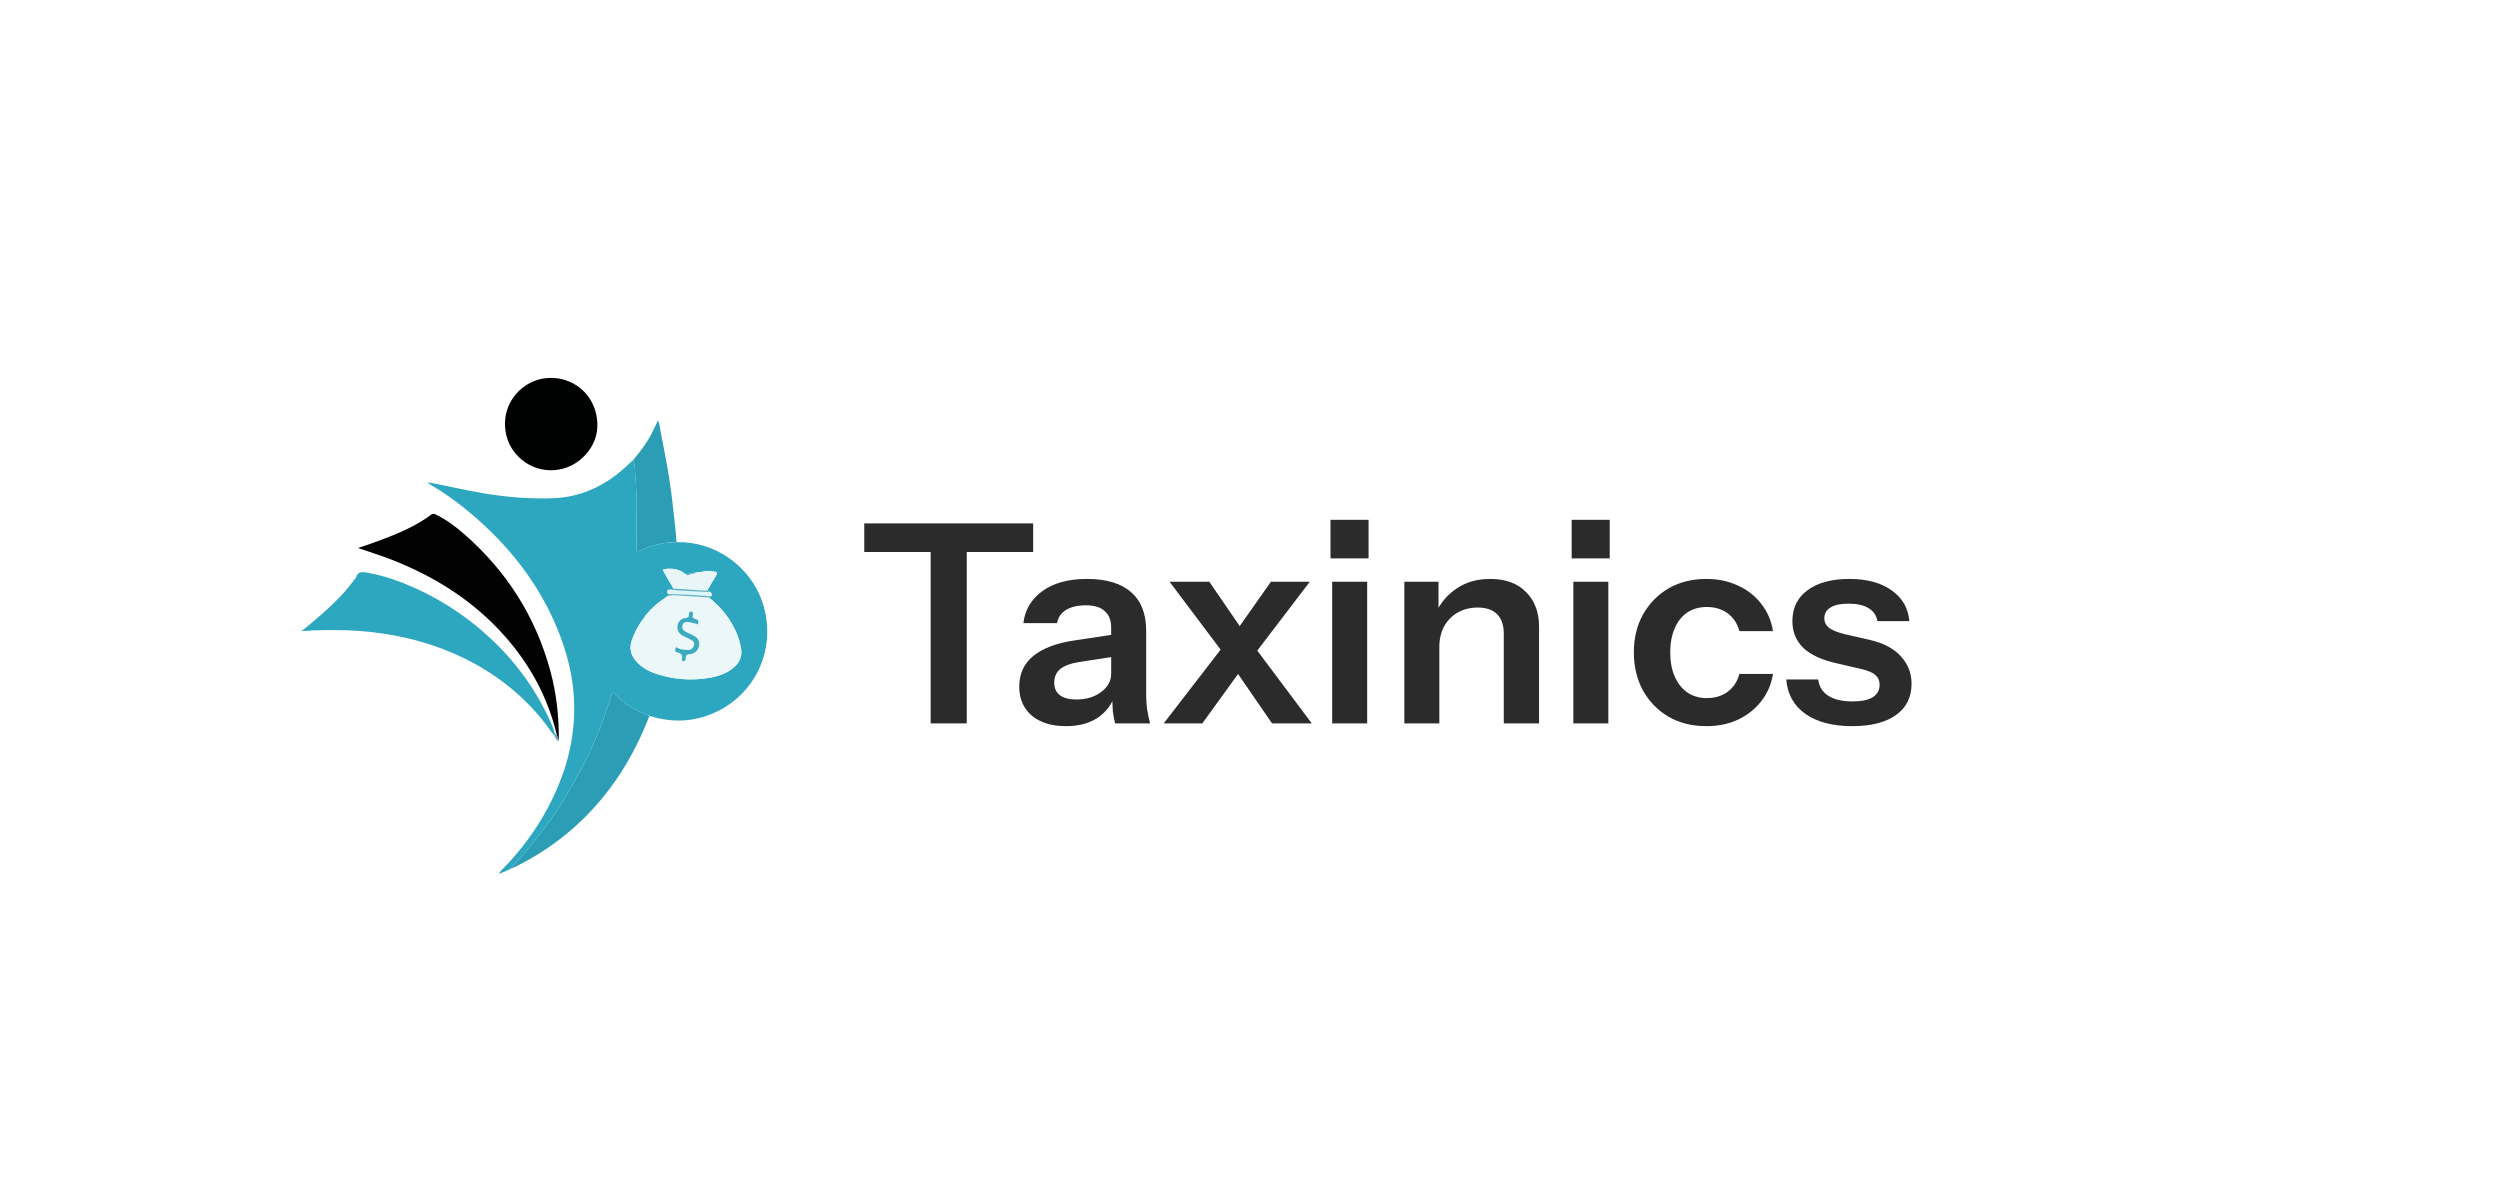 <svg width="216" height="102" viewBox="0 0 216 102" fill="none" xmlns="http://www.w3.org/2000/svg">
<g filter="url(#filter0_d_368_118400)">
<rect x="20" y="18" width="174" height="64" rx="16" fill="white" shape-rendering="crispEdges"/>
<path d="M44.048 71.106C43.758 71.234 43.467 71.362 43.177 71.49C43.162 71.48 43.147 71.47 43.131 71.46C43.179 71.388 43.217 71.307 43.276 71.247C45.392 69.122 47.059 66.692 48.222 63.925C49.237 61.511 49.724 58.996 49.591 56.374C49.488 54.352 48.992 52.413 48.242 50.54C46.591 46.416 43.915 43.055 40.525 40.232C39.48 39.362 38.38 38.568 37.203 37.885C37.126 37.841 37.057 37.784 36.927 37.693C37.086 37.705 37.181 37.702 37.272 37.72C38.764 38.02 40.249 38.357 41.748 38.615C43.712 38.953 45.694 39.109 47.691 39.051C50.063 38.982 52.081 38.073 53.846 36.535C54.128 36.289 54.388 36.018 54.69 35.76C54.761 35.938 54.822 36.114 54.836 36.293C54.898 37.101 54.959 37.91 54.995 38.72C55.019 39.248 55 39.777 55 40.305C55 41.254 55 42.203 54.999 43.151C54.999 43.234 54.989 43.318 54.992 43.401C54.994 43.475 54.984 43.595 55.021 43.614C55.08 43.645 55.18 43.624 55.251 43.596C55.565 43.47 55.866 43.303 56.189 43.208C56.928 42.989 57.681 42.831 58.459 42.847C61.728 42.741 64.818 44.898 65.867 48.017C67.265 52.172 65.091 56.528 60.925 57.888C59.341 58.406 57.747 58.365 56.125 57.856C54.955 57.412 53.914 56.83 53.083 55.922C52.988 55.819 52.904 55.829 52.859 55.96C52.784 56.178 52.73 56.404 52.652 56.621C52.3 57.603 51.977 58.597 51.578 59.559C51.185 60.506 50.748 61.437 50.269 62.342C49.679 63.454 49.052 64.549 48.389 65.618C47.915 66.383 47.37 67.106 46.828 67.827C46.346 68.468 45.829 69.083 45.318 69.702C45.133 69.925 44.918 70.123 44.723 70.338C44.494 70.591 44.273 70.85 44.048 71.106ZM57.143 47.895C57.143 47.895 57.137 47.895 57.12 47.901C57.109 47.908 57.102 47.917 57.081 47.946C57.081 47.946 57.059 47.956 57.025 47.955C57.004 47.978 56.984 48.001 56.95 48.039C56.94 48.049 56.929 48.056 56.887 48.065C56.877 48.081 56.867 48.097 56.838 48.133C56.799 48.161 56.761 48.188 56.691 48.219C56.682 48.236 56.673 48.254 56.644 48.296C56.605 48.328 56.566 48.36 56.502 48.399C56.487 48.419 56.472 48.439 56.454 48.45C56.454 48.45 56.458 48.458 56.423 48.456C56.365 48.522 56.308 48.587 56.25 48.65C56.25 48.65 56.252 48.651 56.219 48.655C56.197 48.687 56.174 48.719 56.15 48.75C56.15 48.75 56.151 48.752 56.118 48.756C56.098 48.791 56.077 48.825 56.047 48.88C56.037 48.892 56.026 48.901 55.984 48.915C55.972 48.94 55.959 48.965 55.93 49.01C55.911 49.028 55.892 49.046 55.837 49.067C55.809 49.113 55.782 49.159 55.739 49.235C55.233 49.892 54.825 50.599 54.568 51.395C54.353 52.062 54.531 52.625 54.963 53.128C55.486 53.738 56.19 54.065 56.937 54.29C58.376 54.723 59.844 54.817 61.328 54.556C62.015 54.436 62.672 54.224 63.238 53.801C63.808 53.374 64.15 52.82 64.034 52.083C63.869 51.037 63.43 50.1 62.817 49.241C62.378 48.626 61.84 48.111 61.252 47.611C61.253 47.579 61.255 47.548 61.292 47.513C61.328 47.512 61.364 47.51 61.421 47.528C61.445 47.5 61.469 47.472 61.499 47.449C61.499 47.449 61.492 47.444 61.511 47.442C61.515 47.438 61.525 47.434 61.524 47.431C61.522 47.42 61.516 47.41 61.512 47.362C61.476 47.301 61.44 47.24 61.39 47.147C61.287 47.111 61.185 47.075 61.085 47.038C61.085 47.038 61.088 47.038 61.117 47.032C61.123 47.014 61.129 46.997 61.142 46.955C61.154 46.933 61.166 46.91 61.215 46.882C61.238 46.831 61.262 46.781 61.289 46.714C61.289 46.714 61.298 46.7 61.322 46.684C61.327 46.666 61.332 46.648 61.341 46.614C61.341 46.614 61.351 46.6 61.374 46.586C61.38 46.57 61.386 46.553 61.397 46.518C61.397 46.518 61.406 46.501 61.428 46.487C61.433 46.471 61.439 46.456 61.45 46.421C61.45 46.421 61.46 46.404 61.491 46.397C61.503 46.371 61.515 46.345 61.532 46.295C61.54 46.281 61.548 46.266 61.59 46.244C61.605 46.205 61.619 46.166 61.637 46.111C61.637 46.111 61.647 46.099 61.682 46.094C61.72 46.011 61.758 45.929 61.8 45.849C61.8 45.849 61.795 45.847 61.821 45.834C61.827 45.818 61.833 45.801 61.843 45.766C61.843 45.766 61.852 45.75 61.875 45.735C61.88 45.718 61.885 45.7 61.895 45.666C61.895 45.666 61.907 45.652 61.941 45.645C61.94 45.581 61.94 45.518 61.91 45.449C61.891 45.441 61.873 45.433 61.842 45.395C61.728 45.378 61.615 45.361 61.457 45.346C61.338 45.345 61.219 45.343 61.069 45.318C60.861 45.352 60.653 45.387 60.414 45.434C60.392 45.436 60.37 45.438 60.321 45.419C60.087 45.469 59.855 45.524 59.62 45.568C59.494 45.592 59.365 45.598 59.248 45.612C59.248 45.612 59.238 45.614 59.232 45.579C59.166 45.54 59.099 45.501 59.016 45.457C59.016 45.457 59.001 45.447 58.994 45.413C58.944 45.393 58.894 45.374 58.822 45.348C58.822 45.348 58.802 45.336 58.792 45.303C58.703 45.276 58.614 45.249 58.499 45.219C58.482 45.213 58.466 45.207 58.429 45.174C58.337 45.164 58.244 45.155 58.111 45.148C58.058 45.146 58.004 45.144 57.941 45.127C57.927 45.133 57.913 45.138 57.866 45.147C57.844 45.146 57.821 45.145 57.769 45.119C57.628 45.138 57.486 45.157 57.312 45.189C57.3 45.194 57.289 45.198 57.258 45.228C57.295 45.299 57.331 45.369 57.383 45.453C57.383 45.453 57.394 45.47 57.396 45.504C57.429 45.553 57.463 45.602 57.508 45.665C57.508 45.665 57.514 45.683 57.509 45.716C57.528 45.739 57.548 45.762 57.563 45.798C57.563 45.798 57.569 45.786 57.561 45.819C57.59 45.847 57.618 45.874 57.656 45.917C57.656 45.917 57.66 45.935 57.654 45.974C57.724 46.078 57.794 46.183 57.857 46.292C57.857 46.292 57.865 46.291 57.859 46.324C57.881 46.344 57.903 46.365 57.94 46.4C57.949 46.412 57.955 46.425 57.955 46.472C57.975 46.494 57.995 46.516 58.006 46.537C58.006 46.537 58.014 46.538 58.016 46.565C58.029 46.576 58.042 46.588 58.063 46.611C58.063 46.611 58.065 46.626 58.065 46.661C58.096 46.707 58.126 46.752 58.162 46.816C58.162 46.816 58.165 46.834 58.142 46.865C58.061 46.892 57.98 46.919 57.864 46.95C57.818 46.956 57.772 46.962 57.693 46.969C57.679 46.996 57.666 47.024 57.648 47.088C57.652 47.137 57.655 47.187 57.67 47.264C57.688 47.269 57.706 47.274 57.751 47.283C57.767 47.289 57.784 47.294 57.799 47.336C57.737 47.413 57.676 47.489 57.602 47.557C57.602 47.557 57.612 47.567 57.576 47.559C57.501 47.621 57.425 47.683 57.334 47.756C57.334 47.756 57.317 47.762 57.282 47.758C57.255 47.788 57.227 47.819 57.2 47.85C57.2 47.85 57.198 47.849 57.176 47.856C57.162 47.863 57.152 47.875 57.143 47.895Z" fill="#2CA7BF"/>
<path d="M48.083 59.404C47.316 56.243 45.813 53.468 43.674 51.032C40.974 47.955 37.616 45.838 33.835 44.355C32.931 44 31.999 43.716 31.08 43.399C31.042 43.386 31.006 43.371 30.936 43.346C31.588 43.12 32.213 42.921 32.825 42.689C34.397 42.094 35.95 41.459 37.306 40.43C37.371 40.381 37.525 40.392 37.609 40.433C38.509 40.865 39.308 41.451 40.057 42.102C43.758 45.319 46.287 49.278 47.564 54.023C48.086 55.965 48.304 57.945 48.276 59.98C48.199 59.806 48.141 59.605 48.083 59.404Z" fill="#020202"/>
<path d="M47.886 59.564C47.448 58.989 47.037 58.391 46.567 57.843C44.534 55.465 42.049 53.697 39.186 52.453C36.993 51.5 34.7 50.926 32.33 50.639C30.63 50.432 28.924 50.406 27.216 50.46C26.843 50.472 26.471 50.505 26.045 50.531C26.309 50.318 26.542 50.134 26.769 49.945C28.171 48.774 29.535 47.565 30.619 46.077C30.678 45.996 30.757 45.922 30.788 45.831C30.946 45.367 31.292 45.405 31.67 45.468C32.685 45.636 33.666 45.927 34.622 46.296C37.629 47.456 40.293 49.159 42.622 51.386C44.804 53.474 46.499 55.903 47.701 58.675C47.798 58.9 47.868 59.137 47.95 59.406C47.928 59.483 47.907 59.523 47.886 59.564Z" fill="#2DA7BF"/>
<path d="M47.504 28.65C49.408 28.61 51.143 29.866 51.532 31.891C51.799 33.28 51.402 34.516 50.374 35.507C48.781 37.044 46.285 37.001 44.745 35.412C44.087 34.734 43.725 33.913 43.643 32.959C43.467 30.931 44.866 29.113 46.862 28.714C47.064 28.673 47.274 28.67 47.504 28.65Z" fill="#000101"/>
<path d="M44.066 71.104C44.273 70.85 44.495 70.591 44.723 70.338C44.918 70.123 45.134 69.926 45.318 69.702C45.829 69.083 46.346 68.468 46.828 67.827C47.37 67.106 47.915 66.383 48.39 65.618C49.053 64.549 49.679 63.454 50.269 62.343C50.749 61.438 51.186 60.506 51.578 59.56C51.977 58.597 52.3 57.603 52.652 56.622C52.73 56.404 52.784 56.179 52.859 55.96C52.904 55.83 52.989 55.819 53.083 55.922C53.915 56.83 54.955 57.412 56.109 57.853C54.727 61.444 52.724 64.627 49.873 67.242C48.144 68.827 46.213 70.113 44.066 71.104Z" fill="#2B9EB5"/>
<path d="M58.454 42.827C57.681 42.831 56.928 42.989 56.189 43.208C55.866 43.303 55.565 43.47 55.251 43.596C55.18 43.624 55.08 43.645 55.022 43.614C54.984 43.595 54.994 43.475 54.992 43.401C54.989 43.318 54.999 43.235 55 43.152C55 42.203 55 41.254 55 40.305C55 39.777 55.019 39.248 54.995 38.72C54.959 37.91 54.898 37.101 54.836 36.293C54.822 36.114 54.761 35.938 54.705 35.753C55.286 35.039 55.86 34.317 56.287 33.491C56.481 33.116 56.654 32.729 56.849 32.319C56.886 32.428 56.933 32.528 56.953 32.633C57.253 34.232 57.584 35.827 57.838 37.434C58.05 38.779 58.177 40.137 58.334 41.491C58.384 41.928 58.411 42.368 58.454 42.827Z" fill="#2B9EB5"/>
<path d="M47.891 59.58C47.907 59.523 47.928 59.483 47.95 59.425C47.98 59.408 48.01 59.409 48.061 59.407C48.141 59.605 48.199 59.806 48.277 60.003C48.244 59.998 48.161 60.018 48.142 59.991C48.05 59.867 47.976 59.73 47.891 59.58Z" fill="#68A7B3"/>
<path d="M56.012 48.907C56.026 48.901 56.037 48.892 56.066 48.865C56.108 48.818 56.13 48.785 56.151 48.752C56.151 48.752 56.15 48.751 56.166 48.747C56.205 48.712 56.228 48.682 56.252 48.651C56.252 48.651 56.25 48.65 56.266 48.647C56.341 48.582 56.4 48.52 56.458 48.459C56.458 48.459 56.454 48.45 56.469 48.452C56.498 48.433 56.512 48.413 56.527 48.392C56.566 48.36 56.605 48.328 56.666 48.277C56.7 48.244 56.711 48.23 56.722 48.215C56.761 48.188 56.799 48.161 56.86 48.119C56.894 48.089 56.905 48.075 56.915 48.06C56.929 48.056 56.94 48.049 56.971 48.027C57.014 47.995 57.036 47.976 57.059 47.956C57.059 47.956 57.081 47.946 57.099 47.937C57.13 47.92 57.137 47.909 57.137 47.895C57.137 47.895 57.143 47.895 57.157 47.892C57.187 47.88 57.196 47.867 57.198 47.849C57.198 47.849 57.2 47.85 57.215 47.847C57.259 47.817 57.288 47.79 57.317 47.762C57.317 47.762 57.334 47.757 57.358 47.75C57.459 47.684 57.536 47.626 57.612 47.567C57.612 47.567 57.602 47.557 57.625 47.559C57.841 47.428 58.05 47.416 58.282 47.435C58.95 47.488 59.621 47.512 60.29 47.555C60.611 47.575 60.931 47.612 61.252 47.642C61.84 48.111 62.378 48.626 62.817 49.241C63.43 50.101 63.869 51.037 64.034 52.083C64.15 52.82 63.808 53.375 63.238 53.801C62.672 54.224 62.015 54.436 61.328 54.557C59.844 54.817 58.376 54.724 56.937 54.29C56.19 54.065 55.486 53.738 54.963 53.128C54.531 52.625 54.353 52.062 54.568 51.395C54.825 50.599 55.233 49.892 55.762 49.215C55.814 49.151 55.843 49.108 55.872 49.064C55.891 49.046 55.911 49.028 55.952 48.995C55.986 48.956 55.999 48.932 56.012 48.907ZM60.271 52.138C60.569 51.628 60.424 51.151 59.895 50.898C59.655 50.783 59.41 50.677 59.178 50.546C58.986 50.437 58.904 50.254 58.961 50.034C59.017 49.816 59.19 49.717 59.396 49.737C59.639 49.761 59.878 49.83 60.117 49.884C60.178 49.898 60.234 49.93 60.293 49.954C60.4 49.646 60.361 49.557 60.026 49.459C59.855 49.409 59.815 49.328 59.852 49.173C59.867 49.108 59.897 49.038 59.884 48.978C59.872 48.92 59.816 48.831 59.773 48.828C59.705 48.822 59.617 48.861 59.568 48.911C59.529 48.952 59.521 49.038 59.524 49.102C59.536 49.317 59.423 49.376 59.227 49.403C58.89 49.449 58.637 49.62 58.552 49.977C58.446 50.421 58.638 50.766 59.112 50.989C59.33 51.091 59.552 51.187 59.761 51.306C59.948 51.414 60.029 51.613 59.949 51.801C59.889 51.941 59.739 52.117 59.607 52.138C59.356 52.179 59.085 52.139 58.829 52.096C58.682 52.072 58.548 51.975 58.409 51.911C58.287 52.182 58.301 52.321 58.522 52.369C58.891 52.451 59.007 52.627 58.903 52.982C58.892 53.02 58.973 53.13 59.01 53.129C59.079 53.128 59.169 53.086 59.21 53.032C59.25 52.979 59.245 52.889 59.25 52.815C59.261 52.633 59.328 52.539 59.536 52.529C59.817 52.515 60.07 52.404 60.271 52.138Z" fill="#EBF7F9"/>
<path d="M57.95 45.142C58.004 45.144 58.058 45.146 58.146 45.159C58.27 45.181 58.36 45.191 58.45 45.202C58.466 45.207 58.483 45.213 58.522 45.234C58.631 45.278 58.717 45.307 58.803 45.337C58.803 45.337 58.822 45.348 58.841 45.365C58.907 45.404 58.954 45.425 59.001 45.447C59.001 45.447 59.016 45.457 59.03 45.475C59.109 45.533 59.174 45.574 59.238 45.614C59.238 45.614 59.249 45.612 59.25 45.629C59.312 45.665 59.379 45.709 59.431 45.696C59.738 45.618 60.042 45.527 60.347 45.44C60.37 45.438 60.392 45.436 60.45 45.433C60.69 45.402 60.895 45.372 61.1 45.342C61.219 45.343 61.338 45.345 61.493 45.358C61.637 45.388 61.746 45.406 61.855 45.425C61.873 45.433 61.892 45.441 61.928 45.469C61.934 45.543 61.921 45.598 61.908 45.652C61.908 45.652 61.896 45.666 61.882 45.683C61.862 45.716 61.858 45.733 61.853 45.75C61.853 45.75 61.844 45.766 61.83 45.782C61.809 45.815 61.803 45.831 61.796 45.847C61.796 45.847 61.8 45.849 61.784 45.856C61.727 45.942 61.687 46.02 61.647 46.099C61.647 46.099 61.637 46.112 61.622 46.128C61.59 46.18 61.574 46.216 61.557 46.252C61.549 46.267 61.541 46.281 61.517 46.315C61.488 46.357 61.474 46.381 61.461 46.404C61.461 46.404 61.45 46.421 61.436 46.437C61.417 46.469 61.412 46.485 61.407 46.501C61.407 46.501 61.397 46.518 61.383 46.535C61.363 46.568 61.357 46.584 61.351 46.601C61.351 46.601 61.341 46.614 61.328 46.631C61.309 46.665 61.304 46.682 61.298 46.7C61.298 46.7 61.289 46.714 61.273 46.73C61.231 46.794 61.205 46.841 61.178 46.888C61.166 46.91 61.154 46.933 61.128 46.974C61.105 47.009 61.097 47.023 61.089 47.038C61.089 47.038 61.085 47.038 61.064 47.038C60.828 47.025 60.612 47.014 60.398 46.998C59.653 46.944 58.909 46.889 58.165 46.834C58.165 46.834 58.163 46.816 58.159 46.79C58.126 46.718 58.095 46.672 58.065 46.627C58.065 46.627 58.063 46.612 58.057 46.592C58.039 46.562 58.027 46.55 58.014 46.539C58.014 46.539 58.006 46.537 58.008 46.523C57.992 46.486 57.975 46.462 57.958 46.439C57.955 46.425 57.949 46.412 57.929 46.379C57.9 46.335 57.882 46.313 57.865 46.291C57.865 46.291 57.857 46.292 57.858 46.273C57.793 46.148 57.726 46.042 57.66 45.936C57.66 45.936 57.656 45.918 57.651 45.895C57.621 45.843 57.595 45.815 57.569 45.786C57.569 45.786 57.563 45.798 57.564 45.777C57.547 45.731 57.531 45.707 57.514 45.683C57.514 45.683 57.508 45.665 57.502 45.642C57.461 45.569 57.428 45.52 57.394 45.471C57.394 45.471 57.384 45.453 57.373 45.428C57.334 45.337 57.306 45.27 57.278 45.203C57.289 45.198 57.3 45.194 57.349 45.189C57.524 45.173 57.661 45.159 57.799 45.144C57.822 45.145 57.844 45.146 57.896 45.149C57.933 45.147 57.942 45.145 57.95 45.142Z" fill="#E8F6F9"/>
<path d="M57.659 47.236C57.655 47.187 57.652 47.137 57.662 47.062C57.693 47.014 57.709 46.991 57.725 46.968C57.772 46.962 57.818 46.956 57.901 46.957C58.226 46.985 58.514 47.007 58.803 47.024C59.67 47.077 60.537 47.127 61.404 47.179C61.44 47.24 61.476 47.301 61.504 47.391C61.497 47.419 61.492 47.444 61.492 47.444C61.492 47.444 61.499 47.45 61.483 47.452C61.444 47.473 61.422 47.491 61.4 47.509C61.364 47.511 61.328 47.512 61.253 47.507C60.852 47.475 60.49 47.444 60.127 47.423C59.352 47.379 58.576 47.341 57.8 47.3C57.784 47.294 57.767 47.289 57.729 47.271C57.691 47.251 57.675 47.244 57.659 47.236Z" fill="#DDF5FA"/>
<path d="M57.8 47.318C58.576 47.341 59.352 47.379 60.127 47.423C60.49 47.444 60.852 47.475 61.236 47.509C61.255 47.548 61.253 47.579 61.252 47.626C60.931 47.612 60.611 47.575 60.29 47.555C59.621 47.512 58.95 47.488 58.282 47.434C58.05 47.416 57.842 47.428 57.631 47.563C57.676 47.489 57.737 47.413 57.8 47.318Z" fill="#66B1C0"/>
<path d="M61.397 47.163C60.537 47.127 59.67 47.077 58.803 47.024C58.514 47.007 58.226 46.985 57.919 46.956C57.98 46.92 58.061 46.892 58.153 46.85C58.909 46.889 59.653 46.944 60.398 46.998C60.613 47.014 60.828 47.025 61.062 47.039C61.185 47.075 61.288 47.111 61.397 47.163Z" fill="#64B1C1"/>
<path d="M60.334 45.429C60.042 45.527 59.738 45.618 59.431 45.696C59.379 45.709 59.312 45.664 59.245 45.629C59.365 45.598 59.494 45.592 59.62 45.568C59.855 45.524 60.088 45.469 60.334 45.429Z" fill="#64B1C1"/>
<path d="M61.084 45.33C60.895 45.372 60.69 45.402 60.465 45.426C60.653 45.387 60.861 45.352 61.084 45.33Z" fill="#64B1C1"/>
<path d="M57.784 45.132C57.661 45.159 57.524 45.173 57.366 45.182C57.487 45.157 57.628 45.138 57.784 45.132Z" fill="#64B1C1"/>
<path d="M61.849 45.41C61.746 45.406 61.637 45.388 61.515 45.357C61.615 45.361 61.729 45.378 61.849 45.41Z" fill="#64B1C1"/>
<path d="M57.657 45.955C57.727 46.042 57.793 46.148 57.862 46.271C57.794 46.183 57.724 46.078 57.657 45.955Z" fill="#64B1C1"/>
<path d="M57.594 47.563C57.536 47.626 57.459 47.684 57.366 47.744C57.425 47.684 57.501 47.622 57.594 47.563Z" fill="#66B1C0"/>
<path d="M56.44 48.458C56.4 48.52 56.341 48.582 56.267 48.648C56.309 48.587 56.366 48.522 56.44 48.458Z" fill="#66B1C0"/>
<path d="M58.44 45.188C58.36 45.191 58.27 45.181 58.166 45.158C58.244 45.155 58.337 45.165 58.44 45.188Z" fill="#64B1C1"/>
<path d="M61.665 46.096C61.687 46.02 61.727 45.942 61.782 45.855C61.758 45.929 61.72 46.011 61.665 46.096Z" fill="#64B1C1"/>
<path d="M58.798 45.32C58.717 45.307 58.631 45.278 58.535 45.235C58.614 45.249 58.703 45.276 58.798 45.32Z" fill="#64B1C1"/>
<path d="M59.235 45.596C59.174 45.574 59.11 45.533 59.039 45.477C59.099 45.501 59.166 45.54 59.235 45.596Z" fill="#64B1C1"/>
<path d="M57.268 45.216C57.306 45.27 57.334 45.337 57.365 45.422C57.332 45.369 57.295 45.299 57.268 45.216Z" fill="#64B1C1"/>
<path d="M57.395 45.487C57.428 45.52 57.461 45.569 57.496 45.635C57.464 45.601 57.43 45.553 57.395 45.487Z" fill="#64B1C1"/>
<path d="M61.925 45.648C61.921 45.598 61.934 45.543 61.943 45.472C61.94 45.518 61.941 45.581 61.925 45.648Z" fill="#64B1C1"/>
<path d="M55.855 49.065C55.843 49.108 55.814 49.151 55.769 49.2C55.782 49.159 55.81 49.113 55.855 49.065Z" fill="#66B1C0"/>
<path d="M61.197 46.885C61.205 46.841 61.231 46.794 61.272 46.739C61.262 46.781 61.239 46.831 61.197 46.885Z" fill="#64B1C1"/>
<path d="M58.998 45.43C58.954 45.425 58.907 45.404 58.852 45.369C58.894 45.374 58.944 45.393 58.998 45.43Z" fill="#64B1C1"/>
<path d="M57.565 45.803C57.595 45.815 57.62 45.843 57.647 45.887C57.618 45.874 57.59 45.847 57.565 45.803Z" fill="#64B1C1"/>
<path d="M58.065 46.644C58.095 46.672 58.125 46.718 58.156 46.781C58.126 46.753 58.096 46.707 58.065 46.644Z" fill="#64B1C1"/>
<path d="M56.236 48.653C56.228 48.682 56.205 48.712 56.167 48.747C56.175 48.719 56.197 48.687 56.236 48.653Z" fill="#66B1C0"/>
<path d="M57.3 47.761C57.288 47.79 57.259 47.817 57.214 47.846C57.227 47.819 57.255 47.789 57.3 47.761Z" fill="#66B1C0"/>
<path d="M56.135 48.754C56.13 48.785 56.108 48.818 56.072 48.856C56.077 48.826 56.098 48.791 56.135 48.754Z" fill="#66B1C0"/>
<path d="M61.574 46.248C61.574 46.216 61.59 46.18 61.621 46.136C61.62 46.166 61.605 46.205 61.574 46.248Z" fill="#64B1C1"/>
<path d="M61.411 47.519C61.422 47.491 61.444 47.473 61.48 47.449C61.469 47.472 61.445 47.5 61.411 47.519Z" fill="#64B1C1"/>
<path d="M56.514 48.395C56.512 48.413 56.498 48.433 56.47 48.456C56.472 48.439 56.487 48.419 56.514 48.395Z" fill="#66B1C0"/>
<path d="M57.042 47.956C57.036 47.975 57.014 47.995 56.977 48.019C56.984 48.001 57.004 47.978 57.042 47.956Z" fill="#66B1C0"/>
<path d="M57.956 46.455C57.975 46.462 57.992 46.485 58.012 46.523C57.995 46.516 57.975 46.494 57.956 46.455Z" fill="#64B1C1"/>
<path d="M57.862 46.308C57.883 46.313 57.9 46.335 57.922 46.371C57.904 46.365 57.882 46.345 57.862 46.308Z" fill="#64B1C1"/>
<path d="M55.999 48.911C56 48.931 55.987 48.956 55.961 48.985C55.96 48.965 55.972 48.94 55.999 48.911Z" fill="#66B1C0"/>
<path d="M61.476 46.401C61.474 46.381 61.488 46.357 61.514 46.327C61.515 46.346 61.503 46.371 61.476 46.401Z" fill="#64B1C1"/>
<path d="M57.709 46.969C57.709 46.991 57.693 47.014 57.665 47.044C57.666 47.024 57.679 46.997 57.709 46.969Z" fill="#64B1C1"/>
<path d="M57.512 45.7C57.531 45.707 57.547 45.732 57.566 45.771C57.548 45.763 57.529 45.739 57.512 45.7Z" fill="#64B1C1"/>
<path d="M61.864 45.742C61.858 45.733 61.862 45.716 61.879 45.691C61.885 45.7 61.88 45.718 61.864 45.742Z" fill="#64B1C1"/>
<path d="M57.946 45.135C57.942 45.145 57.934 45.147 57.913 45.147C57.914 45.138 57.927 45.133 57.946 45.135Z" fill="#64B1C1"/>
<path d="M61.808 45.841C61.802 45.831 61.809 45.815 61.828 45.791C61.833 45.801 61.827 45.818 61.808 45.841Z" fill="#64B1C1"/>
<path d="M56.707 48.217C56.711 48.229 56.7 48.244 56.676 48.265C56.673 48.254 56.682 48.237 56.707 48.217Z" fill="#66B1C0"/>
<path d="M56.901 48.063C56.905 48.075 56.894 48.089 56.87 48.108C56.867 48.097 56.877 48.081 56.901 48.063Z" fill="#66B1C0"/>
<path d="M57.129 47.898C57.137 47.909 57.131 47.92 57.108 47.928C57.102 47.917 57.109 47.908 57.129 47.898Z" fill="#66B1C0"/>
<path d="M57.188 47.852C57.197 47.867 57.188 47.88 57.159 47.889C57.152 47.875 57.162 47.863 57.188 47.852Z" fill="#66B1C0"/>
<path d="M61.502 47.443C61.492 47.444 61.497 47.419 61.505 47.409C61.517 47.41 61.522 47.42 61.524 47.431C61.525 47.434 61.516 47.438 61.502 47.443Z" fill="#64B1C1"/>
<path d="M57.665 47.25C57.675 47.244 57.692 47.251 57.717 47.269C57.707 47.274 57.688 47.269 57.665 47.25Z" fill="#66B1C0"/>
<path d="M61.103 47.035C61.097 47.023 61.105 47.008 61.125 46.987C61.13 46.997 61.123 47.014 61.103 47.035Z" fill="#64B1C1"/>
<path d="M61.31 46.692C61.304 46.682 61.309 46.665 61.326 46.639C61.332 46.648 61.327 46.666 61.31 46.692Z" fill="#64B1C1"/>
<path d="M61.363 46.594C61.357 46.584 61.363 46.568 61.381 46.544C61.386 46.554 61.38 46.57 61.363 46.594Z" fill="#64B1C1"/>
<path d="M58.015 46.552C58.027 46.55 58.039 46.562 58.053 46.586C58.042 46.588 58.029 46.577 58.015 46.552Z" fill="#64B1C1"/>
<path d="M61.417 46.494C61.412 46.485 61.417 46.469 61.433 46.447C61.439 46.456 61.433 46.471 61.417 46.494Z" fill="#64B1C1"/>
<path d="M60.26 52.153C60.07 52.404 59.817 52.515 59.536 52.529C59.328 52.539 59.261 52.633 59.25 52.815C59.245 52.889 59.25 52.979 59.21 53.032C59.169 53.086 59.079 53.128 59.01 53.129C58.973 53.13 58.892 53.02 58.903 52.982C59.008 52.627 58.891 52.451 58.522 52.369C58.301 52.321 58.287 52.182 58.409 51.912C58.548 51.975 58.683 52.072 58.829 52.096C59.086 52.139 59.356 52.179 59.607 52.138C59.74 52.117 59.89 51.941 59.95 51.801C60.029 51.613 59.948 51.414 59.761 51.306C59.553 51.187 59.33 51.092 59.113 50.989C58.638 50.766 58.446 50.421 58.552 49.977C58.637 49.62 58.89 49.449 59.227 49.403C59.423 49.376 59.536 49.318 59.525 49.102C59.521 49.038 59.529 48.952 59.569 48.912C59.617 48.861 59.706 48.822 59.773 48.828C59.816 48.831 59.872 48.92 59.885 48.978C59.898 49.038 59.867 49.108 59.852 49.173C59.815 49.328 59.856 49.409 60.026 49.459C60.361 49.557 60.4 49.646 60.293 49.954C60.234 49.93 60.178 49.898 60.117 49.884C59.878 49.83 59.639 49.761 59.396 49.737C59.19 49.717 59.018 49.816 58.961 50.034C58.904 50.254 58.987 50.437 59.179 50.546C59.41 50.677 59.655 50.783 59.895 50.898C60.424 51.151 60.57 51.628 60.26 52.153Z" fill="#3CAABF"/>
<path d="M80.408 58.5V43.692H74.672V41.22H89.264V43.692H83.528V58.5H80.408ZM96.342 58.5C96.262 58.18 96.198 57.828 96.15 57.444C96.118 57.06 96.102 56.596 96.102 56.052H96.006V50.244C96.006 49.604 95.822 49.124 95.454 48.804C95.102 48.468 94.558 48.3 93.822 48.3C93.102 48.3 92.526 48.436 92.094 48.708C91.678 48.964 91.422 49.34 91.326 49.836H88.422C88.55 48.7 89.094 47.78 90.054 47.076C91.014 46.372 92.302 46.02 93.918 46.02C95.598 46.02 96.87 46.404 97.734 47.172C98.598 47.924 99.03 49.036 99.03 50.508V56.052C99.03 56.436 99.054 56.828 99.102 57.228C99.166 57.628 99.254 58.052 99.366 58.5H96.342ZM92.094 58.74C90.862 58.74 89.878 58.436 89.142 57.828C88.422 57.204 88.062 56.372 88.062 55.332C88.062 54.212 88.47 53.324 89.286 52.668C90.102 52.012 91.254 51.572 92.742 51.348L96.558 50.772V52.692L93.246 53.196C92.526 53.308 91.982 53.508 91.614 53.796C91.262 54.084 91.086 54.484 91.086 54.996C91.086 55.46 91.254 55.82 91.59 56.076C91.926 56.316 92.39 56.436 92.982 56.436C93.846 56.436 94.566 56.22 95.142 55.788C95.718 55.356 96.006 54.828 96.006 54.204L96.342 56.052C96.022 56.932 95.494 57.604 94.758 58.068C94.038 58.516 93.15 58.74 92.094 58.74ZM109.906 58.5L106.138 53.028L101.05 46.26H104.482L107.89 51.228L113.338 58.5H109.906ZM106.378 51.132L109.81 46.26H113.17L107.842 53.244L106.378 51.132ZM107.578 53.388L103.882 58.5H100.546L106.138 51.252L107.578 53.388ZM115.1 58.5V46.26H118.124V58.5H115.1ZM114.956 44.244V40.908H118.244V44.244H114.956ZM121.335 58.5V46.26H124.287V49.14H124.359V58.5H121.335ZM129.927 58.5V50.772C129.927 50.02 129.735 49.452 129.351 49.068C128.967 48.684 128.407 48.492 127.671 48.492C127.031 48.492 126.455 48.636 125.943 48.924C125.447 49.212 125.055 49.612 124.767 50.124C124.495 50.636 124.359 51.228 124.359 51.9L124.047 48.972C124.463 48.076 125.071 47.364 125.871 46.836C126.671 46.292 127.631 46.02 128.751 46.02C130.079 46.02 131.111 46.396 131.847 47.148C132.599 47.9 132.975 48.9 132.975 50.148V58.5H129.927ZM135.936 58.5V46.26H138.96V58.5H135.936ZM135.792 44.244V40.908H139.08V44.244H135.792ZM147.428 58.74C146.196 58.74 145.108 58.468 144.164 57.924C143.236 57.38 142.5 56.628 141.956 55.668C141.428 54.692 141.164 53.588 141.164 52.356C141.164 51.124 141.428 50.036 141.956 49.092C142.5 48.132 143.236 47.38 144.164 46.836C145.108 46.292 146.196 46.02 147.428 46.02C148.436 46.02 149.348 46.212 150.164 46.596C150.98 46.964 151.652 47.492 152.18 48.18C152.708 48.852 153.044 49.636 153.188 50.532H150.284C150.108 49.876 149.772 49.364 149.276 48.996C148.78 48.628 148.18 48.444 147.476 48.444C146.82 48.444 146.252 48.604 145.772 48.924C145.308 49.244 144.948 49.7 144.692 50.292C144.436 50.884 144.308 51.572 144.308 52.356C144.308 53.156 144.436 53.852 144.692 54.444C144.948 55.036 145.316 55.5 145.796 55.836C146.276 56.156 146.836 56.316 147.476 56.316C148.18 56.316 148.78 56.132 149.276 55.764C149.772 55.396 150.108 54.884 150.284 54.228H153.188C153.044 55.124 152.7 55.916 152.156 56.604C151.628 57.276 150.956 57.804 150.14 58.188C149.34 58.556 148.436 58.74 147.428 58.74ZM160.046 58.74C158.35 58.74 156.998 58.388 155.99 57.684C154.982 56.964 154.43 55.972 154.334 54.708H157.094C157.174 55.332 157.47 55.804 157.982 56.124C158.494 56.444 159.182 56.604 160.046 56.604C160.83 56.604 161.414 56.484 161.798 56.244C162.198 55.988 162.398 55.628 162.398 55.164C162.398 54.828 162.286 54.556 162.062 54.348C161.838 54.124 161.414 53.94 160.79 53.796L158.822 53.34C157.478 53.052 156.478 52.604 155.822 51.996C155.182 51.372 154.862 50.596 154.862 49.668C154.862 48.532 155.294 47.644 156.158 47.004C157.038 46.348 158.246 46.02 159.782 46.02C161.302 46.02 162.518 46.348 163.43 47.004C164.358 47.644 164.87 48.532 164.966 49.668H162.206C162.126 49.172 161.87 48.796 161.438 48.54C161.022 48.284 160.446 48.156 159.71 48.156C159.022 48.156 158.502 48.268 158.15 48.492C157.798 48.7 157.622 49.012 157.622 49.428C157.622 49.748 157.758 50.02 158.03 50.244C158.302 50.452 158.758 50.636 159.398 50.796L161.51 51.276C162.71 51.548 163.614 52.02 164.222 52.692C164.846 53.364 165.158 54.156 165.158 55.068C165.158 56.236 164.71 57.14 163.814 57.78C162.918 58.42 161.662 58.74 160.046 58.74Z" fill="#2B2B2B"/>
</g>
<defs>
<filter id="filter0_d_368_118400" x="-2" y="0" width="218" height="108" filterUnits="userSpaceOnUse" color-interpolation-filters="sRGB">
<feFlood flood-opacity="0" result="BackgroundImageFix"/>
<feColorMatrix in="SourceAlpha" type="matrix" values="0 0 0 0 0 0 0 0 0 0 0 0 0 0 0 0 0 0 127 0" result="hardAlpha"/>
<feOffset dy="4"/>
<feGaussianBlur stdDeviation="11"/>
<feComposite in2="hardAlpha" operator="out"/>
<feColorMatrix type="matrix" values="0 0 0 0 0 0 0 0 0 0 0 0 0 0 0 0 0 0 0.02 0"/>
<feBlend mode="normal" in2="BackgroundImageFix" result="effect1_dropShadow_368_118400"/>
<feBlend mode="normal" in="SourceGraphic" in2="effect1_dropShadow_368_118400" result="shape"/>
</filter>
</defs>
</svg>
